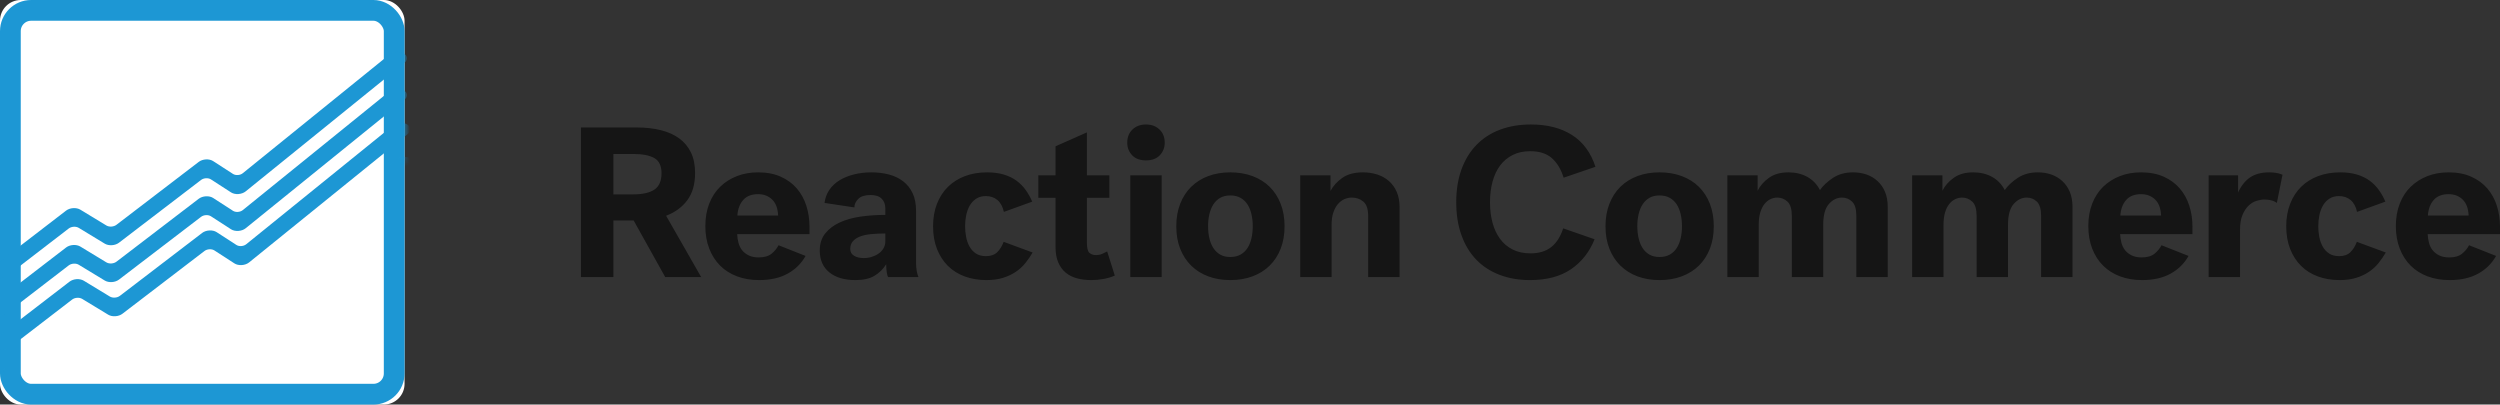 <?xml version="1.0" encoding="UTF-8"?>
<svg width="241px" height="39px" viewBox="0 0 241 39" version="1.1" xmlns="http://www.w3.org/2000/svg" xmlns:xlink="http://www.w3.org/1999/xlink">
    <rect x="0" y="0" width="241" height="39" fill="#333333" stroke="none"/>
    <!-- Generator: Sketch 46.1 (44463) - http://www.bohemiancoding.com/sketch -->
    <title>Logo</title>
    <desc>Created with Sketch.</desc>
    <defs>
        <rect id="path-1" x="0" y="0" width="39" height="39" rx="2"></rect>
        <rect id="path-2" x="0" y="0" width="39" height="39" rx="5"></rect>
        <polygon id="path-4" points="40.892 6.594 40.892 28.444 0 28.444 0 0.01 40.892 0.01 40.892 6.594 0.663 6.594 0.663 28.444 40.892 28.444 40.892 6.594"></polygon>
    </defs>
    <g id="Dev-Landing-Page" stroke="none" stroke-width="1" fill="none" fill-rule="evenodd">
        <g id="Docs-Landing-Page-" transform="translate(-30, -30)">
            <g id="Logo" transform="translate(30, 30)">
                <g id="Mark">
                    <g id="Rectangle-29">
                        <use fill="#FFFFFF" fill-rule="evenodd" xlink:href="#path-1"></use>
                        <rect stroke="#1D97D4" stroke-width="2" x="1" y="1" width="37" height="37" rx="2"></rect>
                    </g>
                    <g id="Flow-Lines">
                        <mask id="mask-3" fill="white">
                            <use xlink:href="#path-2"></use>
                        </mask>
                        <g id="Mask"></g>
                        <g id="Page-1" mask="url(#mask-3)">
                            <g transform="translate(-1, 5)">
                                <g id="Group-3" stroke-width="1" fill="none" transform="translate(0, 3.545)">
                                    <mask id="mask-5" fill="white">
                                        <use xlink:href="#path-4"></use>
                                    </mask>
                                    <g id="Clip-2"></g>
                                    <path d="M1.7,28.437 C1.933,28.414 2.161,28.333 2.335,28.2 L8.284,23.625 C8.546,23.424 8.981,23.394 9.254,23.559 L11.762,25.082 C11.947,25.195 12.196,25.248 12.454,25.231 C12.712,25.214 12.956,25.127 13.135,24.99 L21.043,18.943 C21.305,18.744 21.738,18.719 22,18.889 L23.931,20.138 C24.118,20.259 24.376,20.318 24.644,20.3 C24.912,20.282 25.165,20.189 25.345,20.044 L40.641,7.666 C41.001,7.375 40.971,6.957 40.574,6.733 C40.176,6.508 39.563,6.562 39.203,6.854 L25.062,18.296 C24.812,18.499 24.38,18.528 24.12,18.359 L22.211,17.124 C22.028,17.005 21.776,16.947 21.513,16.962 C21.251,16.976 21,17.063 20.817,17.203 L12.889,23.266 C12.626,23.467 12.191,23.496 11.918,23.33 L9.407,21.807 C9.222,21.694 8.972,21.641 8.714,21.658 C8.457,21.675 8.21,21.762 8.032,21.9 L0.933,27.358 C0.562,27.643 0.576,28.062 0.963,28.295 C1.168,28.418 1.437,28.464 1.7,28.437" id="Fill-1" fill="#1D97D4" mask="url(#mask-5)"></path>
                                </g>
                                <path d="M1.369,28.69 C1.601,28.667 1.829,28.587 2.003,28.453 L7.952,23.878 C8.214,23.677 8.649,23.647 8.922,23.813 L11.43,25.336 C11.615,25.448 11.864,25.502 12.122,25.484 C12.38,25.467 12.625,25.381 12.804,25.244 L20.712,19.196 C20.973,18.997 21.406,18.972 21.669,19.142 L23.599,20.392 C23.786,20.513 24.044,20.571 24.312,20.553 C24.58,20.535 24.833,20.443 25.013,20.297 L40.309,7.92 C40.669,7.628 40.639,7.211 40.242,6.986 C39.845,6.762 39.231,6.816 38.871,7.107 L24.73,18.55 C24.48,18.752 24.049,18.781 23.789,18.613 L21.88,17.377 C21.696,17.259 21.444,17.2 21.182,17.215 C20.919,17.229 20.668,17.317 20.486,17.456 L12.557,23.519 C12.294,23.721 11.859,23.749 11.586,23.584 L9.076,22.06 C8.89,21.947 8.641,21.894 8.382,21.911 C8.125,21.928 7.879,22.016 7.7,22.153 L0.601,27.611 C0.231,27.897 0.244,28.316 0.631,28.548 C0.837,28.671 1.106,28.717 1.369,28.69" id="Fill-4" fill="#1D97D4"></path>
                                <path d="M1.037,25.398 C1.27,25.375 1.497,25.294 1.671,25.161 L7.62,20.587 C7.883,20.385 8.317,20.355 8.59,20.521 L11.098,22.043 C11.283,22.156 11.532,22.209 11.79,22.192 C12.048,22.175 12.293,22.089 12.472,21.952 L20.38,15.905 C20.641,15.705 21.074,15.68 21.337,15.851 L23.268,17.1 C23.454,17.221 23.712,17.279 23.98,17.261 C24.248,17.243 24.502,17.151 24.681,17.005 L39.978,4.628 C40.338,4.337 40.307,3.919 39.91,3.694 C39.513,3.47 38.899,3.524 38.539,3.815 L24.399,15.258 C24.148,15.46 23.717,15.489 23.457,15.321 L21.548,14.085 C21.365,13.966 21.113,13.908 20.85,13.923 C20.588,13.937 20.336,14.025 20.154,14.164 L12.226,20.227 C11.962,20.428 11.527,20.457 11.254,20.292 L8.744,18.768 C8.558,18.656 8.309,18.602 8.051,18.619 C7.793,18.636 7.547,18.724 7.368,18.861 L0.269,24.319 C-0.101,24.604 -0.088,25.024 0.3,25.256 C0.505,25.38 0.774,25.425 1.037,25.398" id="Fill-6" fill="#1D97D4"></path>
                                <path d="M1.037,21.843 C1.27,21.819 1.497,21.739 1.671,21.605 L7.62,17.031 C7.883,16.829 8.317,16.8 8.59,16.965 L11.098,18.488 C11.283,18.6 11.532,18.654 11.79,18.637 C12.048,18.62 12.293,18.533 12.472,18.396 L20.38,12.349 C20.641,12.149 21.074,12.125 21.337,12.295 L23.268,13.544 C23.454,13.665 23.712,13.724 23.98,13.706 C24.248,13.687 24.502,13.595 24.681,13.45 L39.978,1.072 C40.338,0.781 40.307,0.363 39.91,0.138 C39.513,-0.086 38.899,-0.032 38.539,0.259 L24.399,11.702 C24.148,11.905 23.717,11.934 23.457,11.765 L21.548,10.53 C21.365,10.411 21.113,10.352 20.85,10.367 C20.588,10.382 20.336,10.469 20.154,10.609 L12.226,16.671 C11.962,16.873 11.527,16.902 11.254,16.736 L8.744,15.212 C8.558,15.1 8.309,15.046 8.051,15.064 C7.793,15.081 7.547,15.168 7.368,15.305 L0.269,20.764 C-0.101,21.049 -0.088,21.468 0.3,21.7 C0.505,21.824 0.774,21.869 1.037,21.843" id="Fill-6-Copy" fill="#1D97D4"></path>
                            </g>
                        </g>
                    </g>
                </g>
                <path d="M67.006,16.677 C67.006,17.749 66.757,18.621 66.26,19.294 C65.763,19.967 65.081,20.468 64.212,20.798 L67.594,26.712 L64.128,26.712 L61.083,21.251 L59.13,21.251 L59.13,26.712 L56,26.712 L56,12.288 L61.377,12.288 C62.231,12.288 63.005,12.374 63.698,12.546 C64.391,12.718 64.983,12.982 65.473,13.339 C65.963,13.696 66.341,14.15 66.607,14.699 C66.873,15.249 67.006,15.908 67.006,16.677 Z M63.771,16.698 C63.771,15.997 63.544,15.513 63.089,15.245 C62.634,14.977 61.944,14.843 61.02,14.843 L59.13,14.843 L59.13,18.738 L61.02,18.738 C61.944,18.738 62.634,18.583 63.089,18.274 C63.544,17.965 63.771,17.44 63.771,16.698 Z M77.657,24.672 C77.251,25.4 76.673,25.97 75.924,26.382 C75.175,26.794 74.261,27 73.183,27 C72.399,27 71.688,26.88 71.051,26.639 C70.414,26.399 69.871,26.056 69.423,25.609 C68.975,25.163 68.625,24.617 68.373,23.971 C68.121,23.326 67.995,22.598 67.995,21.787 C67.995,20.99 68.121,20.269 68.373,19.624 C68.625,18.978 68.979,18.435 69.434,17.996 C69.889,17.556 70.424,17.216 71.041,16.976 C71.657,16.736 72.336,16.615 73.078,16.615 C73.918,16.615 74.65,16.756 75.273,17.038 C75.896,17.319 76.411,17.697 76.817,18.171 C77.223,18.645 77.527,19.198 77.73,19.83 C77.933,20.462 78.035,21.135 78.035,21.849 L78.035,22.57 L71.062,22.57 C71.076,22.859 71.118,23.137 71.188,23.405 C71.258,23.672 71.373,23.909 71.534,24.115 C71.695,24.321 71.909,24.49 72.175,24.62 C72.441,24.751 72.763,24.816 73.141,24.816 C73.673,24.816 74.086,24.696 74.38,24.455 C74.674,24.215 74.898,23.944 75.052,23.641 L77.657,24.672 Z M73.078,18.717 C72.448,18.717 71.968,18.906 71.639,19.284 C71.31,19.661 71.125,20.159 71.083,20.777 L75.01,20.777 C74.982,20.091 74.79,19.576 74.433,19.232 C74.076,18.889 73.624,18.717 73.078,18.717 Z M85.619,26.712 C85.563,26.643 85.518,26.488 85.483,26.248 C85.448,26.008 85.43,25.75 85.43,25.475 C85.136,25.942 84.758,26.313 84.296,26.588 C83.834,26.863 83.225,27 82.469,27 C81.39,27 80.547,26.749 79.938,26.248 C79.329,25.747 79.024,25.049 79.024,24.157 C79.024,23.497 79.199,22.948 79.549,22.508 C79.899,22.069 80.365,21.715 80.946,21.447 C81.527,21.179 82.199,20.99 82.962,20.88 C83.725,20.771 84.52,20.716 85.346,20.716 L85.346,20.077 C85.346,19.706 85.231,19.4 85,19.16 C84.768,18.92 84.408,18.799 83.918,18.799 C83.386,18.799 82.994,18.923 82.742,19.17 C82.49,19.418 82.364,19.692 82.364,19.995 L79.486,19.562 C79.542,19.095 79.696,18.676 79.948,18.305 C80.2,17.934 80.529,17.625 80.935,17.378 C81.341,17.13 81.807,16.942 82.332,16.811 C82.857,16.681 83.414,16.615 84.002,16.615 C84.604,16.615 85.168,16.684 85.693,16.821 C86.218,16.959 86.676,17.179 87.068,17.481 C87.46,17.783 87.765,18.168 87.982,18.635 C88.199,19.102 88.308,19.665 88.308,20.324 L88.308,25.331 C88.308,25.62 88.329,25.88 88.371,26.114 C88.413,26.348 88.469,26.547 88.539,26.712 L85.619,26.712 Z M83.267,24.878 C83.533,24.878 83.788,24.84 84.033,24.764 C84.278,24.689 84.499,24.582 84.695,24.445 C84.891,24.308 85.049,24.139 85.168,23.94 C85.287,23.741 85.346,23.511 85.346,23.25 L85.346,22.508 C84.842,22.508 84.38,22.529 83.96,22.57 C83.54,22.611 83.183,22.69 82.889,22.807 C82.595,22.924 82.367,23.078 82.206,23.271 C82.045,23.463 81.964,23.703 81.964,23.992 C81.964,24.294 82.091,24.517 82.343,24.661 C82.595,24.806 82.903,24.878 83.267,24.878 Z M89.948,21.808 C89.948,22.632 90.074,23.363 90.326,24.002 C90.578,24.641 90.928,25.183 91.376,25.63 C91.824,26.076 92.367,26.416 93.004,26.65 C93.641,26.883 94.338,27 95.094,27 C95.696,27 96.228,26.928 96.69,26.784 C97.152,26.639 97.562,26.447 97.919,26.207 C98.276,25.966 98.584,25.685 98.843,25.362 C99.102,25.039 99.336,24.699 99.547,24.342 L96.753,23.312 C96.599,23.724 96.392,24.057 96.133,24.311 C95.874,24.565 95.514,24.692 95.052,24.692 C94.66,24.692 94.334,24.606 94.075,24.435 C93.816,24.263 93.61,24.036 93.455,23.755 C93.301,23.473 93.193,23.161 93.13,22.817 C93.067,22.474 93.035,22.137 93.035,21.808 C93.035,21.451 93.07,21.1 93.14,20.757 C93.21,20.413 93.322,20.104 93.476,19.83 C93.631,19.555 93.837,19.332 94.096,19.16 C94.355,18.988 94.667,18.902 95.031,18.902 C95.479,18.902 95.853,19.03 96.154,19.284 C96.455,19.538 96.662,19.919 96.774,20.427 L99.505,19.438 C99.336,19.04 99.13,18.669 98.885,18.326 C98.64,17.982 98.346,17.683 98.003,17.429 C97.66,17.175 97.254,16.976 96.785,16.832 C96.315,16.688 95.773,16.615 95.157,16.615 C94.373,16.615 93.662,16.736 93.025,16.976 C92.388,17.216 91.842,17.56 91.387,18.006 C90.932,18.453 90.578,18.999 90.326,19.644 C90.074,20.29 89.948,21.011 89.948,21.808 Z M107.467,26.567 L106.732,24.239 C106.564,24.321 106.399,24.4 106.238,24.476 C106.077,24.552 105.878,24.589 105.64,24.589 C105.388,24.589 105.181,24.517 105.02,24.373 C104.859,24.229 104.778,23.909 104.778,23.415 L104.778,19.067 L106.942,19.067 L106.942,16.904 L104.778,16.904 L104.778,12.762 L101.754,14.102 L101.754,16.904 L100.095,16.904 L100.095,19.067 L101.754,19.067 L101.754,23.806 C101.754,24.397 101.841,24.895 102.016,25.3 C102.191,25.705 102.433,26.035 102.741,26.289 C103.049,26.543 103.413,26.725 103.833,26.835 C104.253,26.945 104.708,27 105.199,27 C105.605,27 106.007,26.962 106.406,26.887 C106.805,26.811 107.159,26.705 107.467,26.567 Z M108.666,13.751 C108.666,14.232 108.824,14.637 109.139,14.967 C109.454,15.297 109.898,15.462 110.472,15.462 C111.047,15.462 111.491,15.297 111.806,14.967 C112.121,14.637 112.279,14.232 112.279,13.751 C112.279,13.229 112.111,12.807 111.775,12.484 C111.439,12.161 111.005,12 110.472,12 C109.94,12 109.506,12.161 109.17,12.484 C108.834,12.807 108.666,13.229 108.666,13.751 Z M108.96,16.904 L108.96,26.712 L111.985,26.712 L111.985,16.904 L108.96,16.904 Z M118.602,16.615 C119.386,16.615 120.1,16.736 120.744,16.976 C121.388,17.216 121.938,17.56 122.393,18.006 C122.848,18.453 123.202,18.999 123.454,19.644 C123.706,20.29 123.832,21.011 123.832,21.808 C123.832,22.618 123.706,23.343 123.454,23.981 C123.202,24.62 122.848,25.163 122.393,25.609 C121.938,26.056 121.388,26.399 120.744,26.639 C120.1,26.88 119.386,27 118.602,27 C117.818,27 117.107,26.88 116.47,26.639 C115.833,26.399 115.287,26.056 114.832,25.609 C114.377,25.163 114.023,24.62 113.771,23.981 C113.519,23.343 113.393,22.618 113.393,21.808 C113.393,21.011 113.519,20.29 113.771,19.644 C114.023,18.999 114.377,18.453 114.832,18.006 C115.287,17.56 115.833,17.216 116.47,16.976 C117.107,16.736 117.818,16.615 118.602,16.615 Z M118.602,24.775 C118.98,24.775 119.305,24.699 119.578,24.548 C119.852,24.397 120.076,24.188 120.251,23.92 C120.426,23.652 120.555,23.336 120.639,22.972 C120.723,22.608 120.765,22.22 120.765,21.808 C120.765,21.396 120.723,21.008 120.639,20.644 C120.555,20.28 120.426,19.964 120.251,19.696 C120.076,19.428 119.852,19.218 119.578,19.067 C119.305,18.916 118.98,18.841 118.602,18.841 C118.224,18.841 117.902,18.916 117.636,19.067 C117.37,19.218 117.149,19.428 116.974,19.696 C116.799,19.964 116.669,20.28 116.585,20.644 C116.501,21.008 116.459,21.396 116.459,21.808 C116.459,22.22 116.501,22.608 116.585,22.972 C116.669,23.336 116.799,23.652 116.974,23.92 C117.149,24.188 117.37,24.397 117.636,24.548 C117.902,24.699 118.224,24.775 118.602,24.775 Z M125.34,16.904 L125.34,26.712 L128.365,26.712 L128.365,21.663 C128.365,21.21 128.421,20.819 128.533,20.489 C128.645,20.159 128.792,19.888 128.974,19.675 C129.156,19.462 129.362,19.304 129.593,19.201 C129.824,19.098 130.066,19.047 130.318,19.047 C130.752,19.047 131.123,19.177 131.431,19.438 C131.739,19.699 131.893,20.166 131.893,20.839 L131.893,26.712 L134.918,26.712 L134.918,19.953 C134.918,19.404 134.827,18.92 134.645,18.501 C134.463,18.082 134.211,17.731 133.888,17.45 C133.566,17.168 133.192,16.959 132.765,16.821 C132.338,16.684 131.879,16.615 131.389,16.615 C130.563,16.615 129.898,16.794 129.394,17.151 C128.89,17.508 128.512,17.927 128.259,18.408 L128.259,16.904 L125.34,16.904 Z M140.381,19.5 C140.381,20.681 140.549,21.739 140.885,22.673 C141.221,23.607 141.697,24.394 142.313,25.032 C142.929,25.671 143.678,26.159 144.56,26.495 C145.442,26.832 146.423,27 147.501,27 C149.111,27 150.427,26.65 151.45,25.949 C152.472,25.249 153.228,24.287 153.718,23.065 L150.693,22.014 C150.427,22.824 150.039,23.429 149.528,23.827 C149.017,24.225 148.355,24.424 147.543,24.424 C146.885,24.424 146.311,24.301 145.821,24.054 C145.33,23.806 144.924,23.463 144.602,23.023 C144.28,22.584 144.039,22.065 143.878,21.468 C143.717,20.87 143.636,20.214 143.636,19.5 C143.636,18.786 143.717,18.126 143.878,17.522 C144.039,16.918 144.28,16.399 144.602,15.966 C144.924,15.534 145.327,15.194 145.81,14.946 C146.293,14.699 146.864,14.576 147.522,14.576 C148.404,14.576 149.097,14.799 149.601,15.245 C150.105,15.692 150.483,16.32 150.735,17.13 L153.802,16.08 C153.354,14.706 152.598,13.683 151.534,13.01 C150.469,12.337 149.153,12 147.585,12 C146.479,12 145.481,12.168 144.592,12.505 C143.703,12.841 142.947,13.332 142.323,13.978 C141.7,14.624 141.221,15.41 140.885,16.337 C140.549,17.264 140.381,18.319 140.381,19.5 Z M159.979,16.615 C160.763,16.615 161.477,16.736 162.121,16.976 C162.765,17.216 163.315,17.56 163.77,18.006 C164.225,18.453 164.579,18.999 164.831,19.644 C165.083,20.29 165.209,21.011 165.209,21.808 C165.209,22.618 165.083,23.343 164.831,23.981 C164.579,24.62 164.225,25.163 163.77,25.609 C163.315,26.056 162.765,26.399 162.121,26.639 C161.477,26.88 160.763,27 159.979,27 C159.195,27 158.484,26.88 157.847,26.639 C157.21,26.399 156.664,26.056 156.209,25.609 C155.754,25.163 155.4,24.62 155.148,23.981 C154.896,23.343 154.77,22.618 154.77,21.808 C154.77,21.011 154.896,20.29 155.148,19.644 C155.4,18.999 155.754,18.453 156.209,18.006 C156.664,17.56 157.21,17.216 157.847,16.976 C158.484,16.736 159.195,16.615 159.979,16.615 Z M159.979,24.775 C160.357,24.775 160.683,24.699 160.956,24.548 C161.229,24.397 161.453,24.188 161.628,23.92 C161.803,23.652 161.932,23.336 162.016,22.972 C162.1,22.608 162.142,22.22 162.142,21.808 C162.142,21.396 162.1,21.008 162.016,20.644 C161.932,20.28 161.803,19.964 161.628,19.696 C161.453,19.428 161.229,19.218 160.956,19.067 C160.683,18.916 160.357,18.841 159.979,18.841 C159.601,18.841 159.279,18.916 159.013,19.067 C158.747,19.218 158.526,19.428 158.351,19.696 C158.176,19.964 158.047,20.28 157.963,20.644 C157.879,21.008 157.837,21.396 157.837,21.808 C157.837,22.22 157.879,22.608 157.963,22.972 C158.047,23.336 158.176,23.652 158.351,23.92 C158.526,24.188 158.747,24.397 159.013,24.548 C159.279,24.699 159.601,24.775 159.979,24.775 Z M166.517,16.904 L166.517,26.712 L169.542,26.712 L169.542,21.663 C169.542,21.21 169.591,20.819 169.689,20.489 C169.787,20.159 169.92,19.888 170.088,19.675 C170.256,19.462 170.448,19.304 170.665,19.201 C170.882,19.098 171.103,19.047 171.327,19.047 C171.705,19.047 172.034,19.177 172.314,19.438 C172.594,19.699 172.734,20.166 172.734,20.839 L172.734,26.712 L175.759,26.712 L175.759,21.663 C175.759,20.743 175.941,20.077 176.305,19.665 C176.669,19.253 177.089,19.047 177.565,19.047 C177.943,19.047 178.269,19.177 178.542,19.438 C178.815,19.699 178.951,20.159 178.951,20.819 L178.951,26.712 L181.976,26.712 L181.976,19.933 C181.976,19.383 181.888,18.902 181.713,18.49 C181.538,18.078 181.297,17.731 180.989,17.45 C180.681,17.168 180.327,16.959 179.928,16.821 C179.529,16.684 179.098,16.615 178.636,16.615 C177.88,16.615 177.232,16.794 176.693,17.151 C176.154,17.508 175.738,17.9 175.444,18.326 C175.164,17.776 174.761,17.354 174.236,17.058 C173.711,16.763 173.098,16.615 172.398,16.615 C171.642,16.615 171.019,16.791 170.529,17.141 C170.039,17.491 169.675,17.907 169.437,18.387 L169.437,16.904 L166.517,16.904 Z M184.33,16.904 L184.33,26.712 L187.355,26.712 L187.355,21.663 C187.355,21.21 187.404,20.819 187.502,20.489 C187.6,20.159 187.733,19.888 187.901,19.675 C188.069,19.462 188.261,19.304 188.478,19.201 C188.695,19.098 188.916,19.047 189.14,19.047 C189.518,19.047 189.847,19.177 190.127,19.438 C190.407,19.699 190.547,20.166 190.547,20.839 L190.547,26.712 L193.572,26.712 L193.572,21.663 C193.572,20.743 193.754,20.077 194.118,19.665 C194.482,19.253 194.902,19.047 195.378,19.047 C195.756,19.047 196.082,19.177 196.355,19.438 C196.628,19.699 196.764,20.159 196.764,20.819 L196.764,26.712 L199.789,26.712 L199.789,19.933 C199.789,19.383 199.701,18.902 199.526,18.49 C199.351,18.078 199.11,17.731 198.802,17.45 C198.494,17.168 198.14,16.959 197.741,16.821 C197.342,16.684 196.911,16.615 196.449,16.615 C195.693,16.615 195.046,16.794 194.506,17.151 C193.967,17.508 193.551,17.9 193.257,18.326 C192.977,17.776 192.574,17.354 192.049,17.058 C191.524,16.763 190.911,16.615 190.211,16.615 C189.455,16.615 188.832,16.791 188.342,17.141 C187.852,17.491 187.488,17.907 187.25,18.387 L187.25,16.904 L184.33,16.904 Z M210.975,24.672 C210.569,25.4 209.991,25.97 209.242,26.382 C208.493,26.794 207.579,27 206.501,27 C205.717,27 205.006,26.88 204.369,26.639 C203.732,26.399 203.189,26.056 202.741,25.609 C202.293,25.163 201.943,24.617 201.691,23.971 C201.439,23.326 201.313,22.598 201.313,21.787 C201.313,20.99 201.439,20.269 201.691,19.624 C201.943,18.978 202.297,18.435 202.752,17.996 C203.207,17.556 203.743,17.216 204.359,16.976 C204.975,16.736 205.654,16.615 206.396,16.615 C207.236,16.615 207.968,16.756 208.591,17.038 C209.214,17.319 209.729,17.697 210.135,18.171 C210.541,18.645 210.845,19.198 211.048,19.83 C211.251,20.462 211.353,21.135 211.353,21.849 L211.353,22.57 L204.38,22.57 C204.394,22.859 204.436,23.137 204.506,23.405 C204.576,23.672 204.691,23.909 204.852,24.115 C205.013,24.321 205.227,24.49 205.493,24.62 C205.759,24.751 206.081,24.816 206.459,24.816 C206.991,24.816 207.404,24.696 207.698,24.455 C207.992,24.215 208.216,23.944 208.37,23.641 L210.975,24.672 Z M206.396,18.717 C205.766,18.717 205.286,18.906 204.957,19.284 C204.628,19.661 204.443,20.159 204.401,20.777 L208.328,20.777 C208.3,20.091 208.108,19.576 207.751,19.232 C207.394,18.889 206.942,18.717 206.396,18.717 Z M219.488,19.562 L220.034,16.842 C219.81,16.746 219.59,16.684 219.373,16.657 C219.156,16.629 218.949,16.615 218.753,16.615 C218.011,16.615 217.402,16.773 216.926,17.089 C216.45,17.405 216.058,17.893 215.75,18.552 L215.75,16.904 L212.914,16.904 L212.914,26.712 L215.939,26.712 L215.939,22.137 C215.939,21.574 216.016,21.107 216.17,20.736 C216.324,20.365 216.516,20.067 216.747,19.84 C216.978,19.613 217.234,19.455 217.514,19.366 C217.794,19.277 218.053,19.232 218.291,19.232 C218.487,19.232 218.694,19.256 218.911,19.304 C219.128,19.352 219.32,19.438 219.488,19.562 Z M220.393,21.808 C220.393,22.632 220.519,23.363 220.772,24.002 C221.024,24.641 221.374,25.183 221.822,25.63 C222.27,26.076 222.812,26.416 223.449,26.65 C224.087,26.883 224.783,27 225.539,27 C226.141,27 226.674,26.928 227.136,26.784 C227.598,26.639 228.007,26.447 228.364,26.207 C228.721,25.966 229.029,25.685 229.288,25.362 C229.548,25.039 229.782,24.699 229.992,24.342 L227.199,23.312 C227.045,23.724 226.838,24.057 226.579,24.311 C226.32,24.565 225.959,24.692 225.497,24.692 C225.105,24.692 224.78,24.606 224.521,24.435 C224.262,24.263 224.055,24.036 223.901,23.755 C223.747,23.473 223.638,23.161 223.575,22.817 C223.512,22.474 223.481,22.137 223.481,21.808 C223.481,21.451 223.516,21.1 223.586,20.757 C223.656,20.413 223.768,20.104 223.922,19.83 C224.076,19.555 224.283,19.332 224.542,19.16 C224.801,18.988 225.112,18.902 225.476,18.902 C225.924,18.902 226.299,19.03 226.6,19.284 C226.901,19.538 227.108,19.919 227.22,20.427 L229.95,19.438 C229.782,19.04 229.576,18.669 229.33,18.326 C229.085,17.982 228.791,17.683 228.448,17.429 C228.105,17.175 227.699,16.976 227.23,16.832 C226.761,16.688 226.218,16.615 225.602,16.615 C224.818,16.615 224.108,16.736 223.47,16.976 C222.833,17.216 222.287,17.56 221.832,18.006 C221.377,18.453 221.024,18.999 220.772,19.644 C220.519,20.29 220.393,21.011 220.393,21.808 Z M240.622,24.672 C240.216,25.4 239.638,25.97 238.889,26.382 C238.14,26.794 237.226,27 236.148,27 C235.364,27 234.653,26.88 234.016,26.639 C233.379,26.399 232.837,26.056 232.389,25.609 C231.94,25.163 231.59,24.617 231.338,23.971 C231.086,23.326 230.96,22.598 230.96,21.787 C230.96,20.99 231.086,20.269 231.338,19.624 C231.59,18.978 231.944,18.435 232.399,17.996 C232.854,17.556 233.39,17.216 234.006,16.976 C234.622,16.736 235.301,16.615 236.043,16.615 C236.883,16.615 237.615,16.756 238.238,17.038 C238.861,17.319 239.376,17.697 239.782,18.171 C240.188,18.645 240.492,19.198 240.695,19.83 C240.898,20.462 241,21.135 241,21.849 L241,22.57 L234.027,22.57 C234.041,22.859 234.083,23.137 234.153,23.405 C234.223,23.672 234.338,23.909 234.499,24.115 C234.66,24.321 234.874,24.49 235.14,24.62 C235.406,24.751 235.728,24.816 236.106,24.816 C236.638,24.816 237.051,24.696 237.345,24.455 C237.639,24.215 237.863,23.944 238.017,23.641 L240.622,24.672 Z M236.043,18.717 C235.413,18.717 234.933,18.906 234.604,19.284 C234.275,19.661 234.09,20.159 234.048,20.777 L237.975,20.777 C237.947,20.091 237.755,19.576 237.398,19.232 C237.041,18.889 236.589,18.717 236.043,18.717 Z" id="Reaction-Commerce" fill="#151515"></path>
            </g>
        </g>
    </g>
</svg>